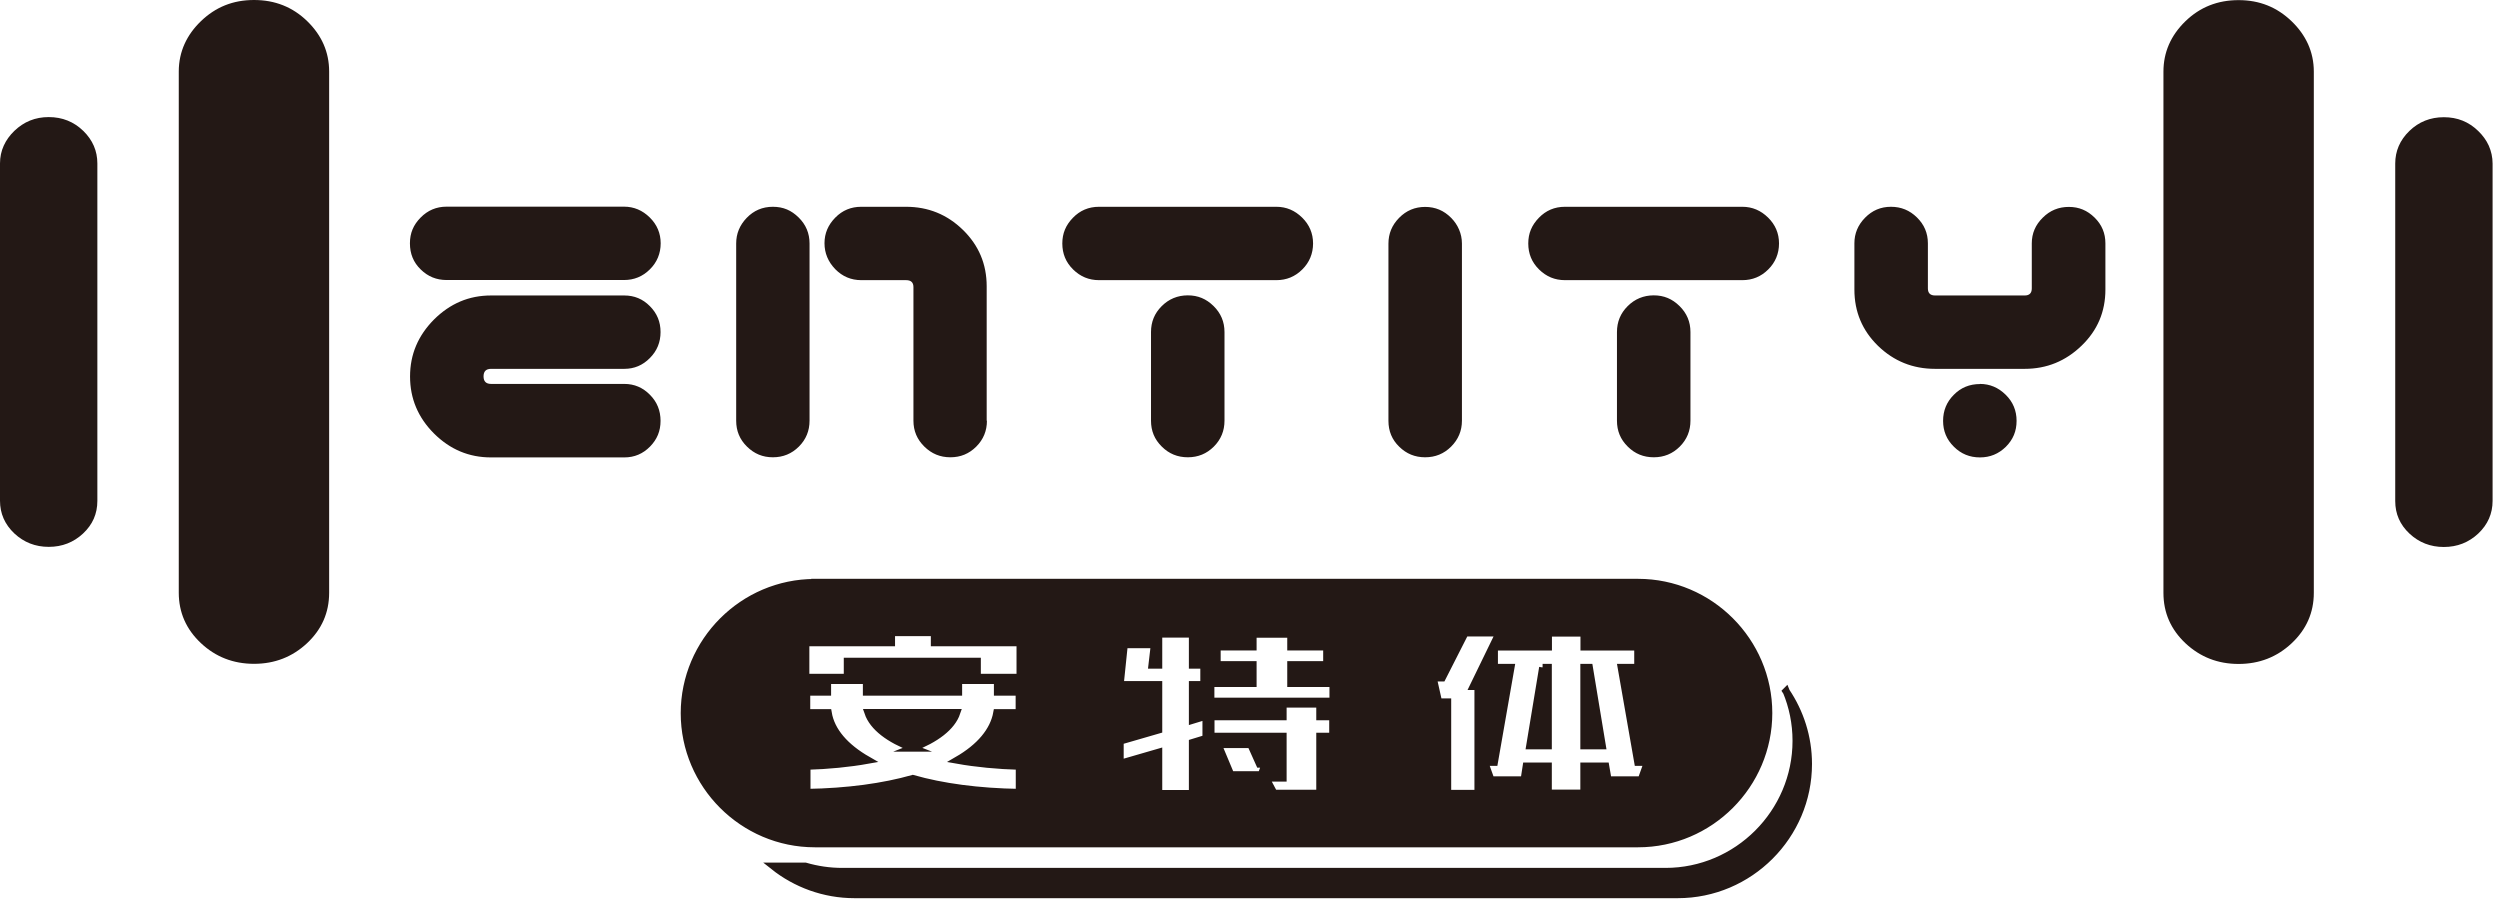 <svg width="199" height="72" viewBox="0 0 199 72" fill="none" xmlns="http://www.w3.org/2000/svg">
<path fill-rule="evenodd" clip-rule="evenodd" d="M78.56 33.49C78.56 34.29 78.28 34.98 77.71 35.55C77.14 36.12 76.46 36.4 75.65 36.4C74.84 36.4 74.16 36.12 73.58 35.55C73 34.98 72.71 34.3 72.71 33.49V22.85C72.71 22.49 72.52 22.3 72.13 22.3H68.56C67.75 22.3 67.06 22.01 66.49 21.43C65.92 20.84 65.63 20.15 65.63 19.36C65.63 18.57 65.92 17.9 66.49 17.32C67.06 16.74 67.75 16.46 68.55 16.46H72.12C73.88 16.46 75.39 17.07 76.65 18.3C77.91 19.53 78.54 21.02 78.54 22.79V33.49H78.56ZM58.6 19.38C58.6 18.6 58.88 17.92 59.44 17.34C60 16.76 60.69 16.46 61.52 16.46C62.35 16.46 62.99 16.74 63.57 17.31C64.15 17.88 64.44 18.57 64.44 19.38V33.49C64.44 34.29 64.16 34.98 63.59 35.55C63.02 36.12 62.33 36.4 61.52 36.4C60.71 36.4 60.04 36.12 59.46 35.55C58.88 34.98 58.6 34.3 58.6 33.49V19.38ZM97.47 26.43V33.49C97.47 34.29 97.19 34.98 96.62 35.55C96.05 36.12 95.36 36.4 94.55 36.4C93.74 36.4 93.05 36.12 92.48 35.55C91.9 34.98 91.62 34.3 91.62 33.49V26.43C91.62 25.62 91.9 24.94 92.47 24.37C93.04 23.8 93.74 23.51 94.55 23.51C95.36 23.51 96.02 23.79 96.6 24.36C97.18 24.93 97.47 25.62 97.47 26.43ZM87.48 22.3C86.68 22.3 86 22.02 85.42 21.45C84.84 20.88 84.56 20.19 84.56 19.38C84.56 18.57 84.84 17.92 85.4 17.34C85.96 16.76 86.65 16.46 87.48 16.46H101.6C102.39 16.46 103.07 16.75 103.65 17.32C104.23 17.89 104.52 18.58 104.52 19.38C104.52 20.18 104.23 20.89 103.66 21.45C103.09 22.02 102.4 22.3 101.6 22.3H87.48ZM116.37 19.38V33.49C116.37 34.29 116.08 34.98 115.51 35.55C114.94 36.12 114.25 36.4 113.44 36.4C112.63 36.4 111.95 36.12 111.38 35.56C110.8 35 110.52 34.31 110.52 33.5V19.39C110.52 18.6 110.8 17.92 111.37 17.34C111.94 16.76 112.63 16.47 113.44 16.47C114.25 16.47 114.94 16.76 115.51 17.34C115.78 17.61 115.99 17.92 116.14 18.27C116.29 18.62 116.37 18.99 116.37 19.39V19.38ZM134.56 26.43V33.49C134.56 34.29 134.28 34.98 133.71 35.55C133.14 36.12 132.45 36.4 131.64 36.4C130.83 36.4 130.14 36.12 129.57 35.55C128.99 34.98 128.71 34.3 128.71 33.49V26.43C128.71 25.62 128.99 24.94 129.56 24.37C130.13 23.8 130.83 23.51 131.64 23.51C132.45 23.51 133.11 23.79 133.69 24.36C134.27 24.93 134.56 25.62 134.56 26.43ZM124.57 22.3C123.77 22.3 123.09 22.02 122.51 21.45C121.93 20.88 121.65 20.19 121.65 19.38C121.65 18.57 121.93 17.92 122.49 17.34C123.05 16.76 123.74 16.46 124.57 16.46H138.69C139.48 16.46 140.16 16.75 140.74 17.32C141.32 17.89 141.61 18.58 141.61 19.38C141.61 20.18 141.32 20.89 140.75 21.45C140.18 22.02 139.49 22.3 138.69 22.3H124.57ZM157.6 30.56C158.39 30.56 159.07 30.85 159.65 31.42C160.23 31.99 160.52 32.68 160.52 33.5C160.52 34.32 160.24 34.99 159.67 35.56C159.09 36.13 158.41 36.41 157.6 36.41C156.79 36.41 156.1 36.13 155.53 35.56C154.95 34.99 154.67 34.31 154.67 33.5C154.67 32.69 154.95 32 155.52 31.43C156.09 30.85 156.78 30.57 157.61 30.57L157.6 30.56ZM147.61 19.36C147.61 18.59 147.89 17.91 148.46 17.33C149.03 16.75 149.71 16.46 150.52 16.46C151.33 16.46 152.01 16.74 152.59 17.31C153.17 17.88 153.46 18.56 153.46 19.37V22.96C153.46 23.33 153.65 23.52 154.03 23.52H161.17C161.54 23.52 161.73 23.33 161.73 22.96V19.37C161.73 18.58 162.02 17.9 162.6 17.33C163.18 16.75 163.87 16.47 164.68 16.47C165.49 16.47 166.15 16.75 166.73 17.32C167.31 17.89 167.59 18.57 167.59 19.37V23.05C167.59 24.81 166.96 26.3 165.69 27.52C164.43 28.74 162.92 29.36 161.17 29.36H154.03C152.26 29.36 150.75 28.75 149.49 27.53C148.24 26.31 147.61 24.82 147.61 23.05V19.37V19.36ZM39.09 30.56H49.7C50.49 30.56 51.17 30.85 51.73 31.42C52.3 31.99 52.58 32.68 52.58 33.5C52.58 34.32 52.3 34.98 51.74 35.55C51.18 36.12 50.5 36.41 49.7 36.41H39.08C37.33 36.41 35.83 35.78 34.55 34.51C33.28 33.24 32.64 31.73 32.64 29.97C32.64 28.21 33.28 26.71 34.55 25.43C35.83 24.16 37.33 23.52 39.08 23.52H49.7C50.49 23.52 51.17 23.8 51.73 24.37C52.3 24.94 52.58 25.62 52.58 26.43C52.58 27.24 52.3 27.93 51.73 28.5C51.16 29.08 50.48 29.36 49.7 29.36H39.09C38.69 29.36 38.49 29.56 38.49 29.96C38.49 30.36 38.69 30.56 39.09 30.56ZM198.41 13.01V39.87C198.41 40.88 198.03 41.75 197.27 42.47C196.51 43.18 195.6 43.54 194.53 43.54C193.46 43.54 192.55 43.18 191.8 42.48C191.04 41.77 190.66 40.91 190.66 39.88V13.02C190.66 12.03 191.03 11.16 191.78 10.43C192.53 9.7 193.45 9.33 194.53 9.33C195.61 9.33 196.51 9.69 197.27 10.43C197.63 10.78 197.91 11.16 198.11 11.6C198.3 12.04 198.41 12.51 198.41 13.02V13.01ZM184.18 5.7V47.19C184.18 48.76 183.59 50.1 182.42 51.2C181.25 52.3 179.84 52.85 178.19 52.85C176.54 52.85 175.14 52.3 173.97 51.21C172.8 50.11 172.21 48.78 172.21 47.19V5.7C172.21 4.17 172.79 2.83 173.95 1.7C175.11 0.57 176.52 0.01 178.19 0.01C179.86 0.01 181.25 0.57 182.42 1.7C182.98 2.24 183.41 2.83 183.72 3.51C184.02 4.18 184.18 4.91 184.18 5.7ZM0 13V39.86C0 40.87 0.38 41.74 1.14 42.46C1.9 43.17 2.81 43.53 3.88 43.53C4.95 43.53 5.86 43.17 6.61 42.47C7.37 41.76 7.75 40.9 7.75 39.87V13.01C7.75 12.02 7.38 11.15 6.63 10.42C5.88 9.69 4.96 9.32 3.88 9.32C2.8 9.32 1.9 9.69 1.14 10.42C0.78 10.77 0.5 11.15 0.3 11.59C0.1 12.03 0 12.5 0 13.01L0 13ZM14.23 5.69V47.18C14.23 48.75 14.82 50.09 15.99 51.19C17.16 52.29 18.57 52.84 20.22 52.84C21.87 52.84 23.27 52.29 24.44 51.2C25.61 50.1 26.2 48.77 26.2 47.18V5.69C26.2 4.16 25.62 2.82 24.46 1.69C23.3 0.56 21.89 0 20.22 0C18.55 0 17.16 0.56 15.99 1.69C15.43 2.23 15 2.82 14.69 3.5C14.39 4.17 14.23 4.9 14.23 5.69ZM35.55 16.45H49.67C50.46 16.45 51.14 16.74 51.72 17.31C52.3 17.88 52.59 18.57 52.59 19.37C52.59 20.17 52.3 20.88 51.73 21.44C51.16 22.01 50.47 22.29 49.67 22.29H35.55C34.74 22.29 34.06 22.01 33.49 21.45C32.91 20.89 32.63 20.2 32.63 19.37C32.63 18.54 32.91 17.9 33.48 17.32C34.05 16.74 34.74 16.45 35.55 16.45Z" fill="#231815"/>
<path fill-rule="evenodd" clip-rule="evenodd" d="M142.17 55.02C143.29 56.68 143.95 58.67 143.95 60.81C143.95 66.53 139.27 71.21 133.55 71.21H68.02C65.59 71.21 63.34 70.36 61.57 68.95H64.11C65.04 69.22 66.02 69.37 67.04 69.37H132.57C138.29 69.37 142.97 64.69 142.97 58.97C142.97 57.57 142.69 56.23 142.18 55.01L142.17 55.02ZM126.08 53.13H126.51L127.54 59.36H126.08V53.13ZM122.79 53.13H123.24V59.36H121.77L122.8 53.13H122.79ZM117.65 63.15V54.64H117.27L119.34 50.38H116.62L114.8 53.96H114.08L114.51 55.88H115.23V63.16H117.65V63.15ZM118.93 53.13H120.27L118.95 60.68H118.18L118.68 62.08H121.32L121.49 60.98H123.24V63.14H126.08V60.98H127.81L128 62.08H130.64L131.14 60.68H130.37L129.05 53.13H130.37V51.5H126.09V50.39H123.25V51.5H118.95V53.13H118.93ZM100.4 61.68L100.71 60.82H100.26L99.56 59.26H96.96L97.97 61.67H100.4V61.68ZM105.06 63.15V58.61H106.09V57.05H105.06V56.04H102.13V57.05H96.39V58.61H102.13V61.93H100.76L101.41 63.15H105.06ZM96.38 54.4V55.82H106.11V54.4H102.75V52.91H105.61V51.49H102.75V50.48H99.74V51.49H96.88V52.91H99.74V54.4H96.38ZM91.7 52.94L91.89 51.31H89.49L89.16 54.5H92.23V58.1L89.16 58.99V60.77L92.23 59.88V63.17H94.92V59.11L96 58.78V57L94.92 57.33V54.5H95.83V52.94H94.92V50.47H92.23V52.94H91.7ZM72.64 59.55C70.79 58.85 69.49 57.89 69.09 56.72H76.16C75.77 57.88 74.48 58.84 72.63 59.55H72.64ZM70.96 50.35V51.16H64.14V53.92H67.45V52.64H77.79V53.92H81.2V51.16H74.38V50.35H70.95H70.96ZM81.13 60.99C79.4 60.94 77.72 60.78 76.2 60.51C78 59.47 79.09 58.18 79.35 56.73H81.13V55.09H79.4V54.16H76.3V55.09H68.97V54.16H65.87V55.09H64.21V56.73H65.92C66.16 58.19 67.27 59.47 69.09 60.51C67.58 60.78 65.92 60.94 64.23 60.99V63.08C67.47 63.03 70.33 62.63 72.66 61.97C75.01 62.64 77.88 63.03 81.14 63.08V60.99H81.13ZM64.86 46.36H130.39C136.11 46.36 140.79 51.04 140.79 56.76C140.79 62.48 136.11 67.16 130.39 67.16H64.86C59.14 67.16 54.47 62.48 54.47 56.77C54.47 51.05 59.15 46.37 64.86 46.37V46.36Z" fill="#231815"/>
<path d="M142.17 55.02C143.29 56.68 143.95 58.67 143.95 60.81C143.95 66.53 139.27 71.21 133.55 71.21H68.02C65.59 71.21 63.34 70.36 61.57 68.95H64.11C65.04 69.22 66.02 69.37 67.04 69.37H132.57C138.29 69.37 142.97 64.69 142.97 58.97C142.97 57.57 142.69 56.23 142.18 55.01L142.17 55.02ZM126.08 53.13H126.51L127.54 59.36H126.08V53.13ZM122.79 53.13H123.24V59.36H121.77L122.8 53.13H122.79ZM117.65 63.15V54.64H117.27L119.34 50.38H116.62L114.8 53.96H114.08L114.51 55.88H115.23V63.16H117.65V63.15ZM118.93 53.13H120.27L118.95 60.68H118.18L118.68 62.08H121.32L121.49 60.98H123.24V63.14H126.08V60.98H127.81L128 62.08H130.64L131.14 60.68H130.37L129.05 53.13H130.37V51.5H126.09V50.39H123.25V51.5H118.95V53.13H118.93ZM100.4 61.68L100.71 60.82H100.26L99.56 59.26H96.96L97.97 61.67H100.4V61.68ZM105.06 63.15V58.61H106.09V57.05H105.06V56.04H102.13V57.05H96.39V58.61H102.13V61.93H100.76L101.41 63.15H105.06ZM96.38 54.4V55.82H106.11V54.4H102.75V52.91H105.61V51.49H102.75V50.48H99.74V51.49H96.88V52.91H99.74V54.4H96.38ZM91.7 52.94L91.89 51.31H89.49L89.16 54.5H92.23V58.1L89.16 58.99V60.77L92.23 59.88V63.17H94.92V59.11L96 58.78V57L94.92 57.33V54.5H95.83V52.94H94.92V50.47H92.23V52.94H91.7ZM72.64 59.55C70.79 58.85 69.49 57.89 69.09 56.72H76.16C75.77 57.88 74.48 58.84 72.63 59.55H72.64ZM70.96 50.35V51.16H64.14V53.92H67.45V52.64H77.79V53.92H81.2V51.16H74.38V50.35H70.95H70.96ZM81.13 60.99C79.4 60.94 77.72 60.78 76.2 60.51C78 59.47 79.09 58.18 79.35 56.73H81.13V55.09H79.4V54.16H76.3V55.09H68.97V54.16H65.87V55.09H64.21V56.73H65.92C66.16 58.19 67.27 59.47 69.09 60.51C67.58 60.78 65.92 60.94 64.23 60.99V63.08C67.47 63.03 70.33 62.63 72.66 61.97C75.01 62.64 77.88 63.03 81.14 63.08V60.99H81.13ZM64.86 46.36H130.39C136.11 46.36 140.79 51.04 140.79 56.76C140.79 62.48 136.11 67.16 130.39 67.16H64.86C59.14 67.16 54.47 62.48 54.47 56.77C54.47 51.05 59.15 46.37 64.86 46.37V46.36Z" stroke="#231815" stroke-width="0.57" stroke-miterlimit="22.93"/>
</svg>
